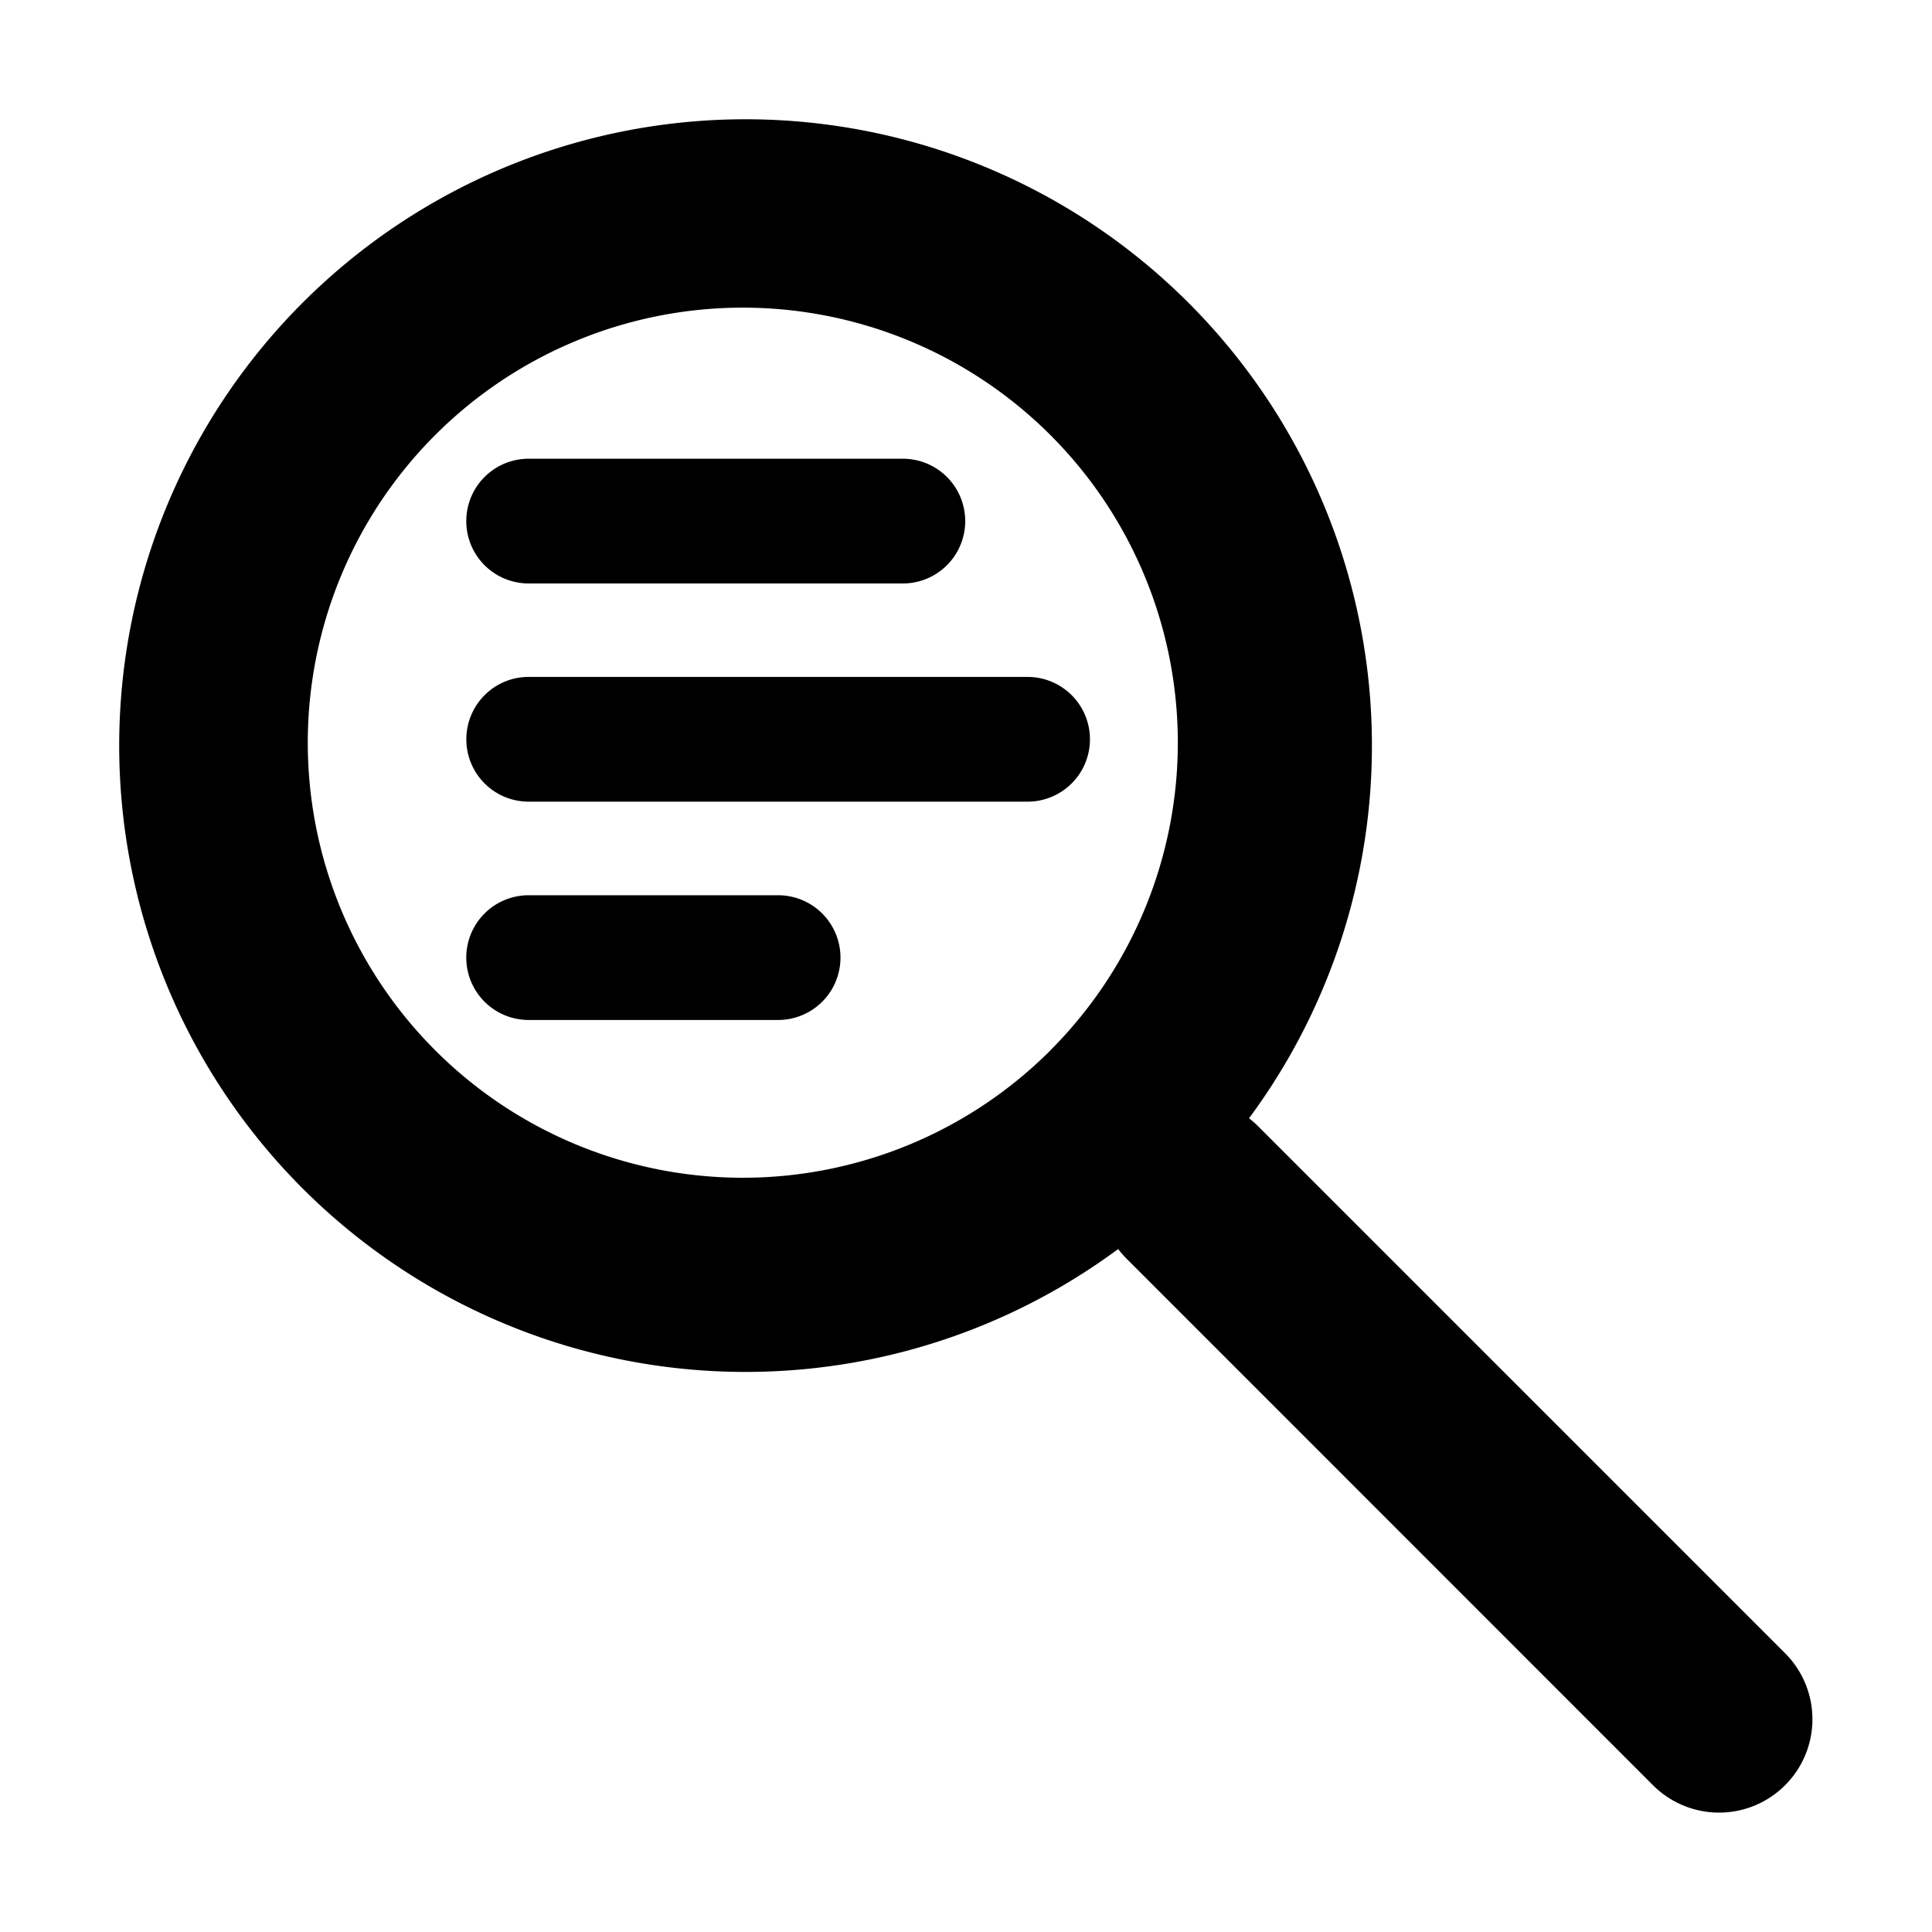 <svg width="16" height="16" viewBox="0 0 16 16">
  <defs>
    <clipPath id="a">
      <path d="M0 0h16v16H0z"/>
    </clipPath>
  </defs>
  <g clip-path="url(#a)">
    <path d="M4.378 3.799a.516.516 0 1 0 0 1.033h3.099a.516.516 0 1 0 0-1.033H4.378Zm-.516 2.324c0-.285.23-.517.516-.517H8.51a.516.516 0 1 1 0 1.033H4.378a.516.516 0 0 1-.516-.516Zm.516 1.291a.516.516 0 1 0 0 1.033h2.066a.516.516 0 0 0 0-1.033H4.378Z"/>
    <path fill-rule="evenodd" d="M9.843 2.508a5.187 5.187 0 0 1 .501 6.753.734.734 0 0 1 .079.07l4.36 4.36a.773.773 0 1 1-1.093 1.094l-4.36-4.361a.78.78 0 0 1-.07-.08 5.187 5.187 0 1 1 .583-7.836Zm-1.144 6.19a3.602 3.602 0 1 0-5.095-5.095A3.602 3.602 0 0 0 8.7 8.698Z"/>
  </g>
</svg>
